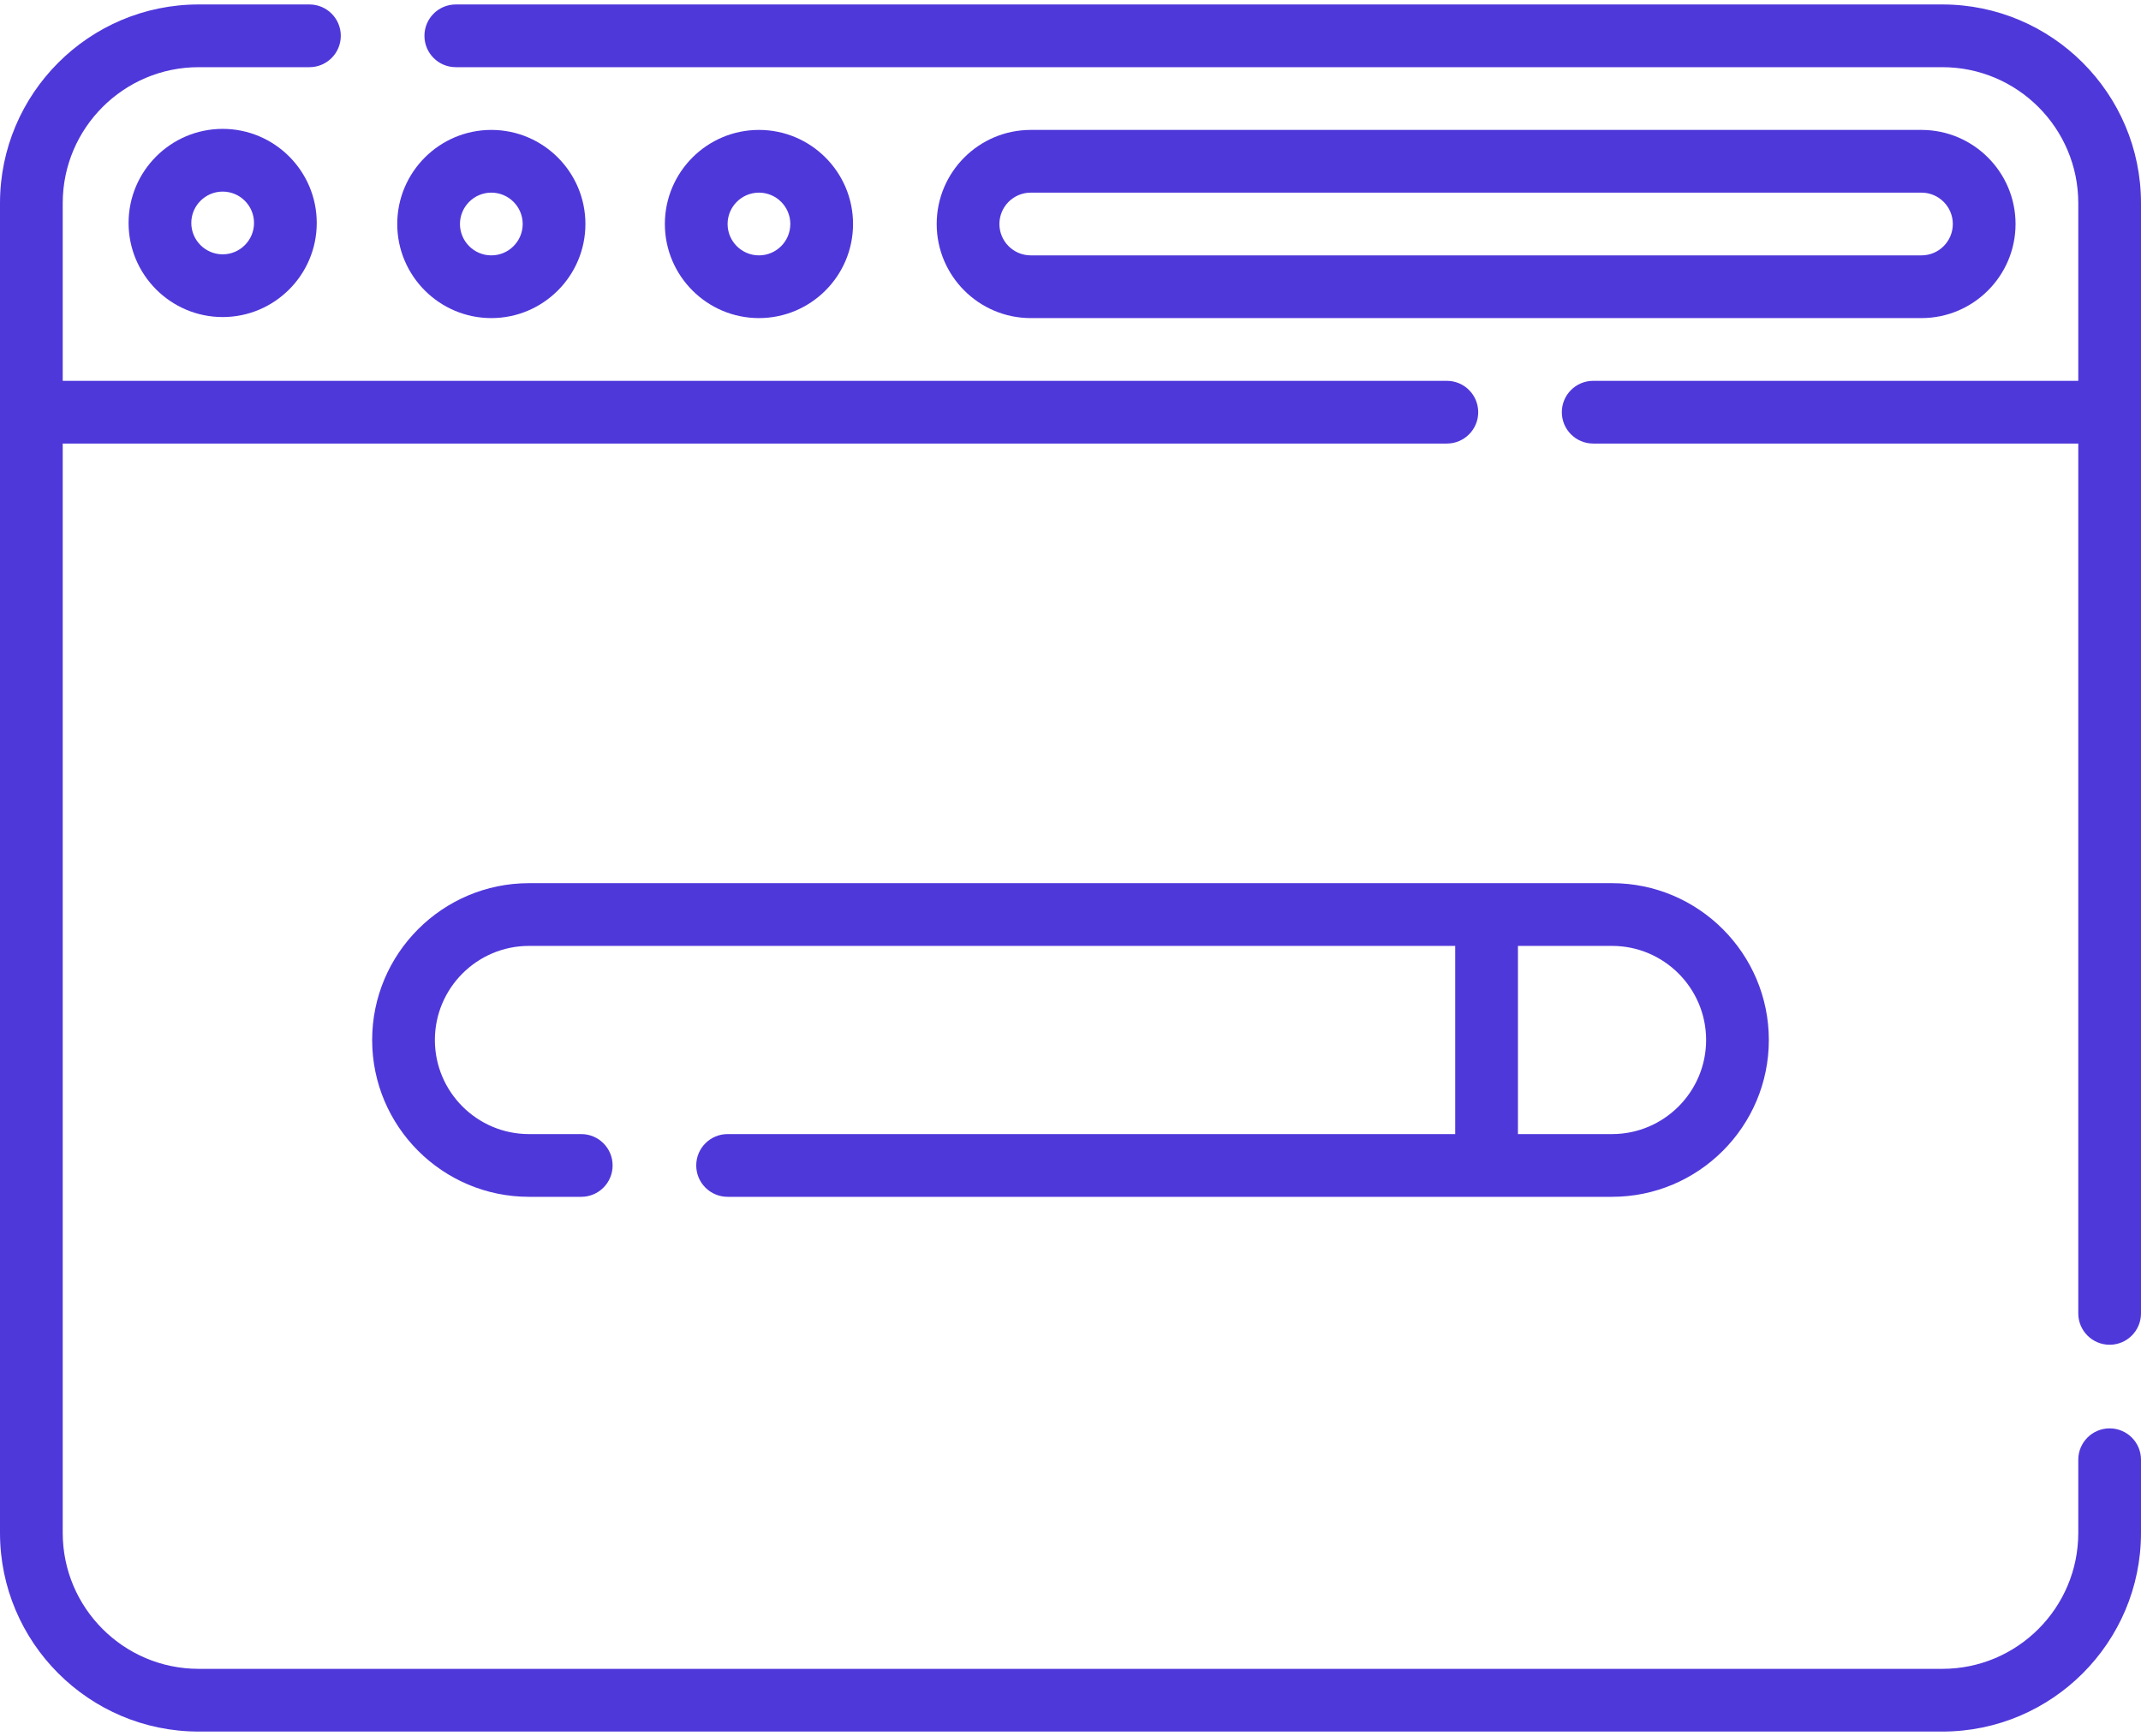 <svg width="74" height="60" viewBox="0 0 74 60" fill="none" xmlns="http://www.w3.org/2000/svg">
<path d="M67.135 0.154H15.754C15.155 0.154 14.67 0.639 14.67 1.238C14.67 1.837 15.155 2.322 15.754 2.322H67.135C69.725 2.322 71.832 4.429 71.832 7.02V13.162H55.066C54.468 13.162 53.982 13.647 53.982 14.246C53.982 14.845 54.468 15.33 55.066 15.33H71.832V45.393C71.832 45.991 72.317 46.477 72.916 46.477C73.515 46.477 74 45.991 74 45.393V7.02C74 3.234 70.92 0.154 67.135 0.154Z" fill="#4F38DA"/>
<path d="M72.916 49.367C72.317 49.367 71.832 49.852 71.832 50.451V52.98C71.832 55.571 69.725 57.678 67.135 57.678H6.865C4.275 57.678 2.168 55.571 2.168 52.98V15.33H50.008C50.606 15.33 51.092 14.845 51.092 14.246C51.092 13.647 50.606 13.162 50.008 13.162H2.168V7.02C2.168 4.429 4.275 2.322 6.865 2.322H10.695C11.294 2.322 11.779 1.837 11.779 1.238C11.779 0.639 11.294 0.154 10.695 0.154H6.865C3.08 0.154 0 3.234 0 7.02V52.98C0 56.766 3.08 59.846 6.865 59.846H67.135C70.92 59.846 74 56.766 74 52.98V50.451C74 49.852 73.515 49.367 72.916 49.367Z" fill="#4F38DA"/>
<path d="M7.696 4.454C5.903 4.454 4.444 5.913 4.444 7.706C4.444 9.499 5.903 10.958 7.696 10.958C9.489 10.958 10.948 9.499 10.948 7.706C10.948 5.913 9.489 4.454 7.696 4.454ZM7.696 8.79C7.099 8.79 6.612 8.304 6.612 7.706C6.612 7.108 7.099 6.622 7.696 6.622C8.294 6.622 8.78 7.108 8.78 7.706C8.78 8.304 8.294 8.79 7.696 8.79Z" fill="#4F38DA"/>
<path d="M20.234 7.742C20.234 5.949 18.776 4.49 16.982 4.49C15.189 4.49 13.73 5.949 13.73 7.742C13.73 9.535 15.189 10.994 16.982 10.994C18.776 10.994 20.234 9.535 20.234 7.742ZM15.898 7.742C15.898 7.144 16.385 6.658 16.982 6.658C17.58 6.658 18.066 7.144 18.066 7.742C18.066 8.34 17.58 8.826 16.982 8.826C16.385 8.826 15.898 8.34 15.898 7.742Z" fill="#4F38DA"/>
<path d="M29.484 7.742C29.484 5.949 28.026 4.49 26.232 4.49C24.439 4.49 22.98 5.949 22.98 7.742C22.98 9.535 24.439 10.994 26.232 10.994C28.026 10.994 29.484 9.535 29.484 7.742ZM25.148 7.742C25.148 7.144 25.635 6.658 26.232 6.658C26.83 6.658 27.316 7.144 27.316 7.742C27.316 8.34 26.83 8.826 26.232 8.826C25.635 8.826 25.148 8.34 25.148 7.742Z" fill="#4F38DA"/>
<path d="M66.412 10.994C68.205 10.994 69.664 9.535 69.664 7.742C69.664 5.949 68.205 4.49 66.412 4.49H35.627C33.834 4.49 32.375 5.949 32.375 7.742C32.375 9.535 33.834 10.994 35.627 10.994H66.412ZM34.543 7.742C34.543 7.144 35.029 6.658 35.627 6.658H66.412C67.01 6.658 67.496 7.144 67.496 7.742C67.496 8.34 67.01 8.826 66.412 8.826H35.627C35.029 8.826 34.543 8.34 34.543 7.742Z" fill="#4F38DA"/>
<path d="M25.148 39.196C24.55 39.196 24.064 39.681 24.064 40.28C24.064 40.879 24.55 41.364 25.148 41.364H55.717C58.705 41.364 61.137 38.933 61.137 35.944C61.137 32.956 58.705 30.524 55.717 30.524H18.283C15.295 30.524 12.863 32.956 12.863 35.944C12.863 38.933 15.295 41.364 18.283 41.364H20.09C20.689 41.364 21.174 40.879 21.174 40.28C21.174 39.681 20.689 39.196 20.09 39.196H18.283C16.49 39.196 15.031 37.737 15.031 35.944C15.031 34.151 16.49 32.692 18.283 32.692H50.297V39.196H25.148ZM52.465 32.692H55.717C57.51 32.692 58.969 34.151 58.969 35.944C58.969 37.737 57.51 39.196 55.717 39.196H52.465V32.692Z" fill="#4F38DA"/>
</svg>
